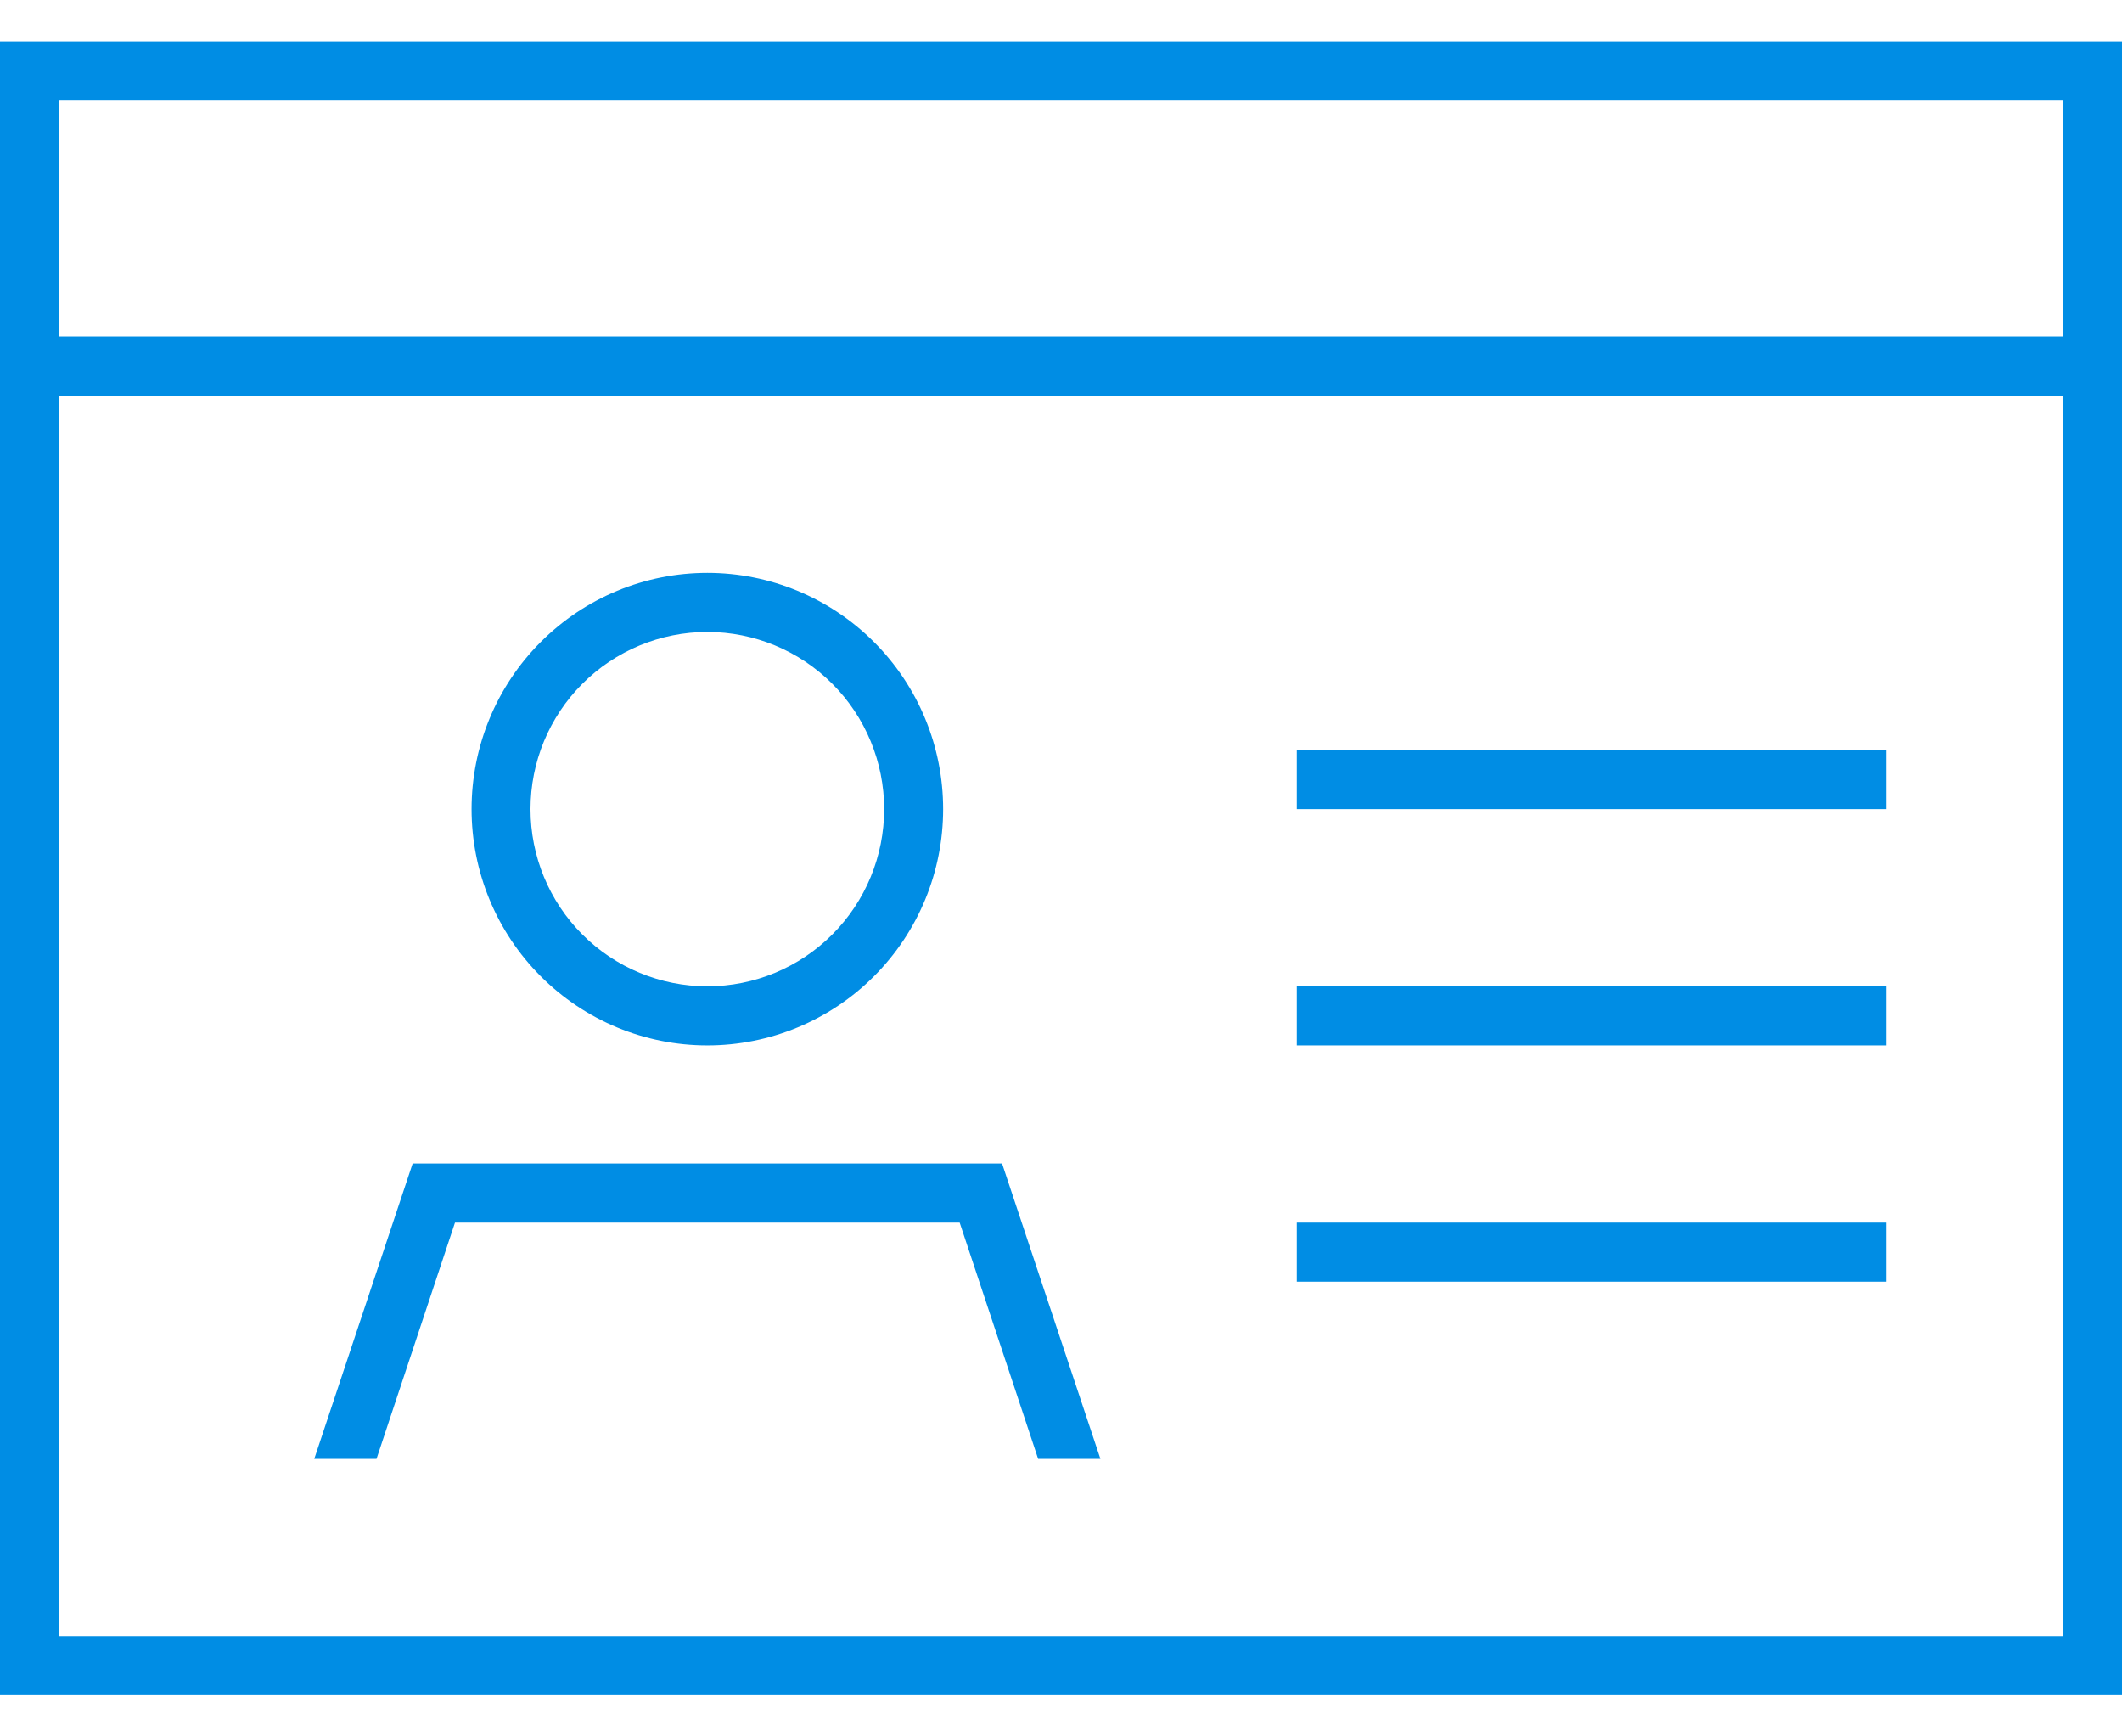 <svg width="44" height="36" viewBox="0 0 44 36" fill="none" xmlns="http://www.w3.org/2000/svg">
<path d="M1.222 2.08V6.979H42.778V2.08H1.222ZM1.222 8.203V33.92H42.778V8.203H1.222ZM0 0.855H1.222H42.778H44V2.08V33.92V35.145H42.778H1.222H0V33.92V2.08V0.855ZM14.667 20.449C15.639 20.449 16.572 20.062 17.259 19.373C17.947 18.684 18.333 17.75 18.333 16.775C18.333 15.801 17.947 14.867 17.259 14.178C16.572 13.489 15.639 13.102 14.667 13.102C13.694 13.102 12.762 13.489 12.074 14.178C11.386 14.867 11 15.801 11 16.775C11 17.75 11.386 18.684 12.074 19.373C12.762 20.062 13.694 20.449 14.667 20.449ZM14.667 11.877C15.963 11.877 17.207 12.393 18.124 13.312C19.041 14.23 19.556 15.476 19.556 16.775C19.556 18.075 19.041 19.32 18.124 20.239C17.207 21.158 15.963 21.674 14.667 21.674C13.37 21.674 12.127 21.158 11.21 20.239C10.293 19.32 9.778 18.075 9.778 16.775C9.778 15.476 10.293 14.23 11.21 13.312C12.127 12.393 13.37 11.877 14.667 11.877ZM7.807 30.246H6.516L8.556 24.123H20.778L22.817 30.246H21.526L19.899 25.348H9.434L7.807 30.246ZM26.889 15.551H27.5H38.5H39.111V16.775H38.5H27.5H26.889V15.551ZM26.889 20.449H27.5H38.5H39.111V21.674H38.5H27.5H26.889V20.449ZM26.889 25.348H27.5H38.5H39.111V26.572H38.5H27.5H26.889V25.348Z" fill="#008DE4"/>
</svg>
